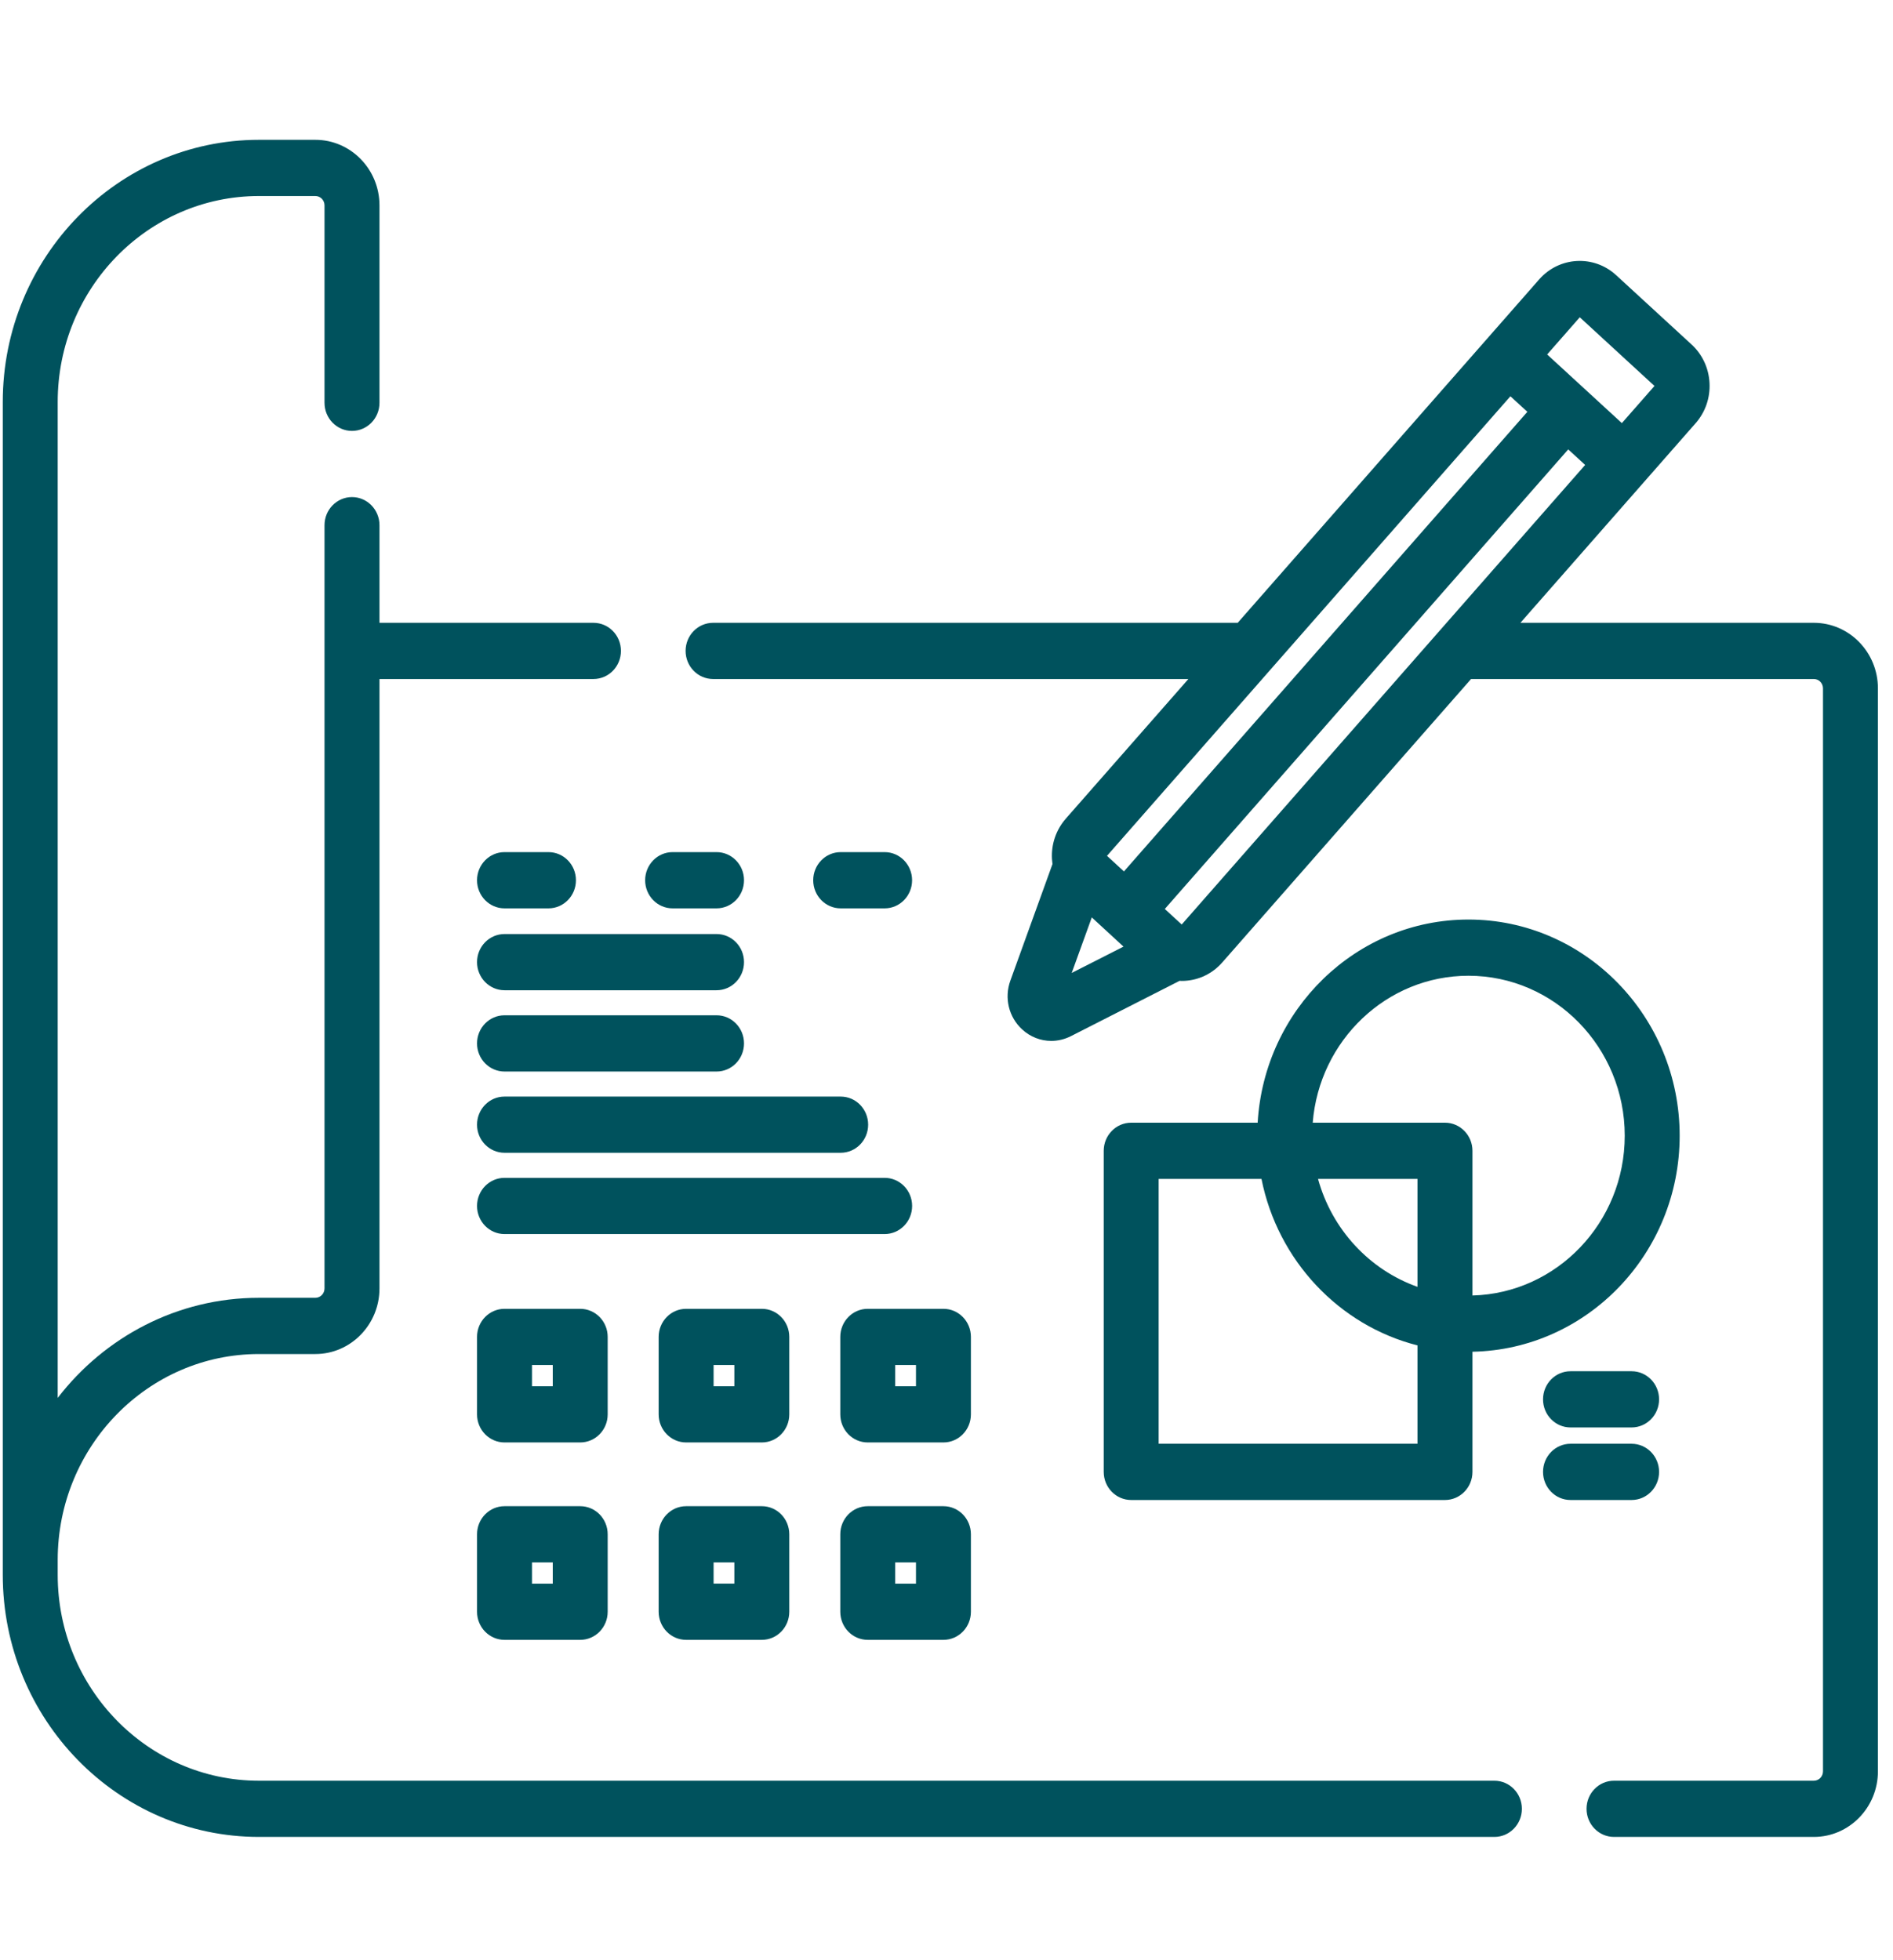 <svg width="56" height="58" viewBox="0 0 56 58" fill="none" xmlns="http://www.w3.org/2000/svg">
<g clip-path="url(#clip0_604_321)">
<path d="M53.658 18.428H44.978L50.161 12.522C50.449 12.194 50.595 11.771 50.572 11.331C50.549 10.89 50.36 10.486 50.039 10.191L47.81 8.142C47.149 7.534 46.127 7.59 45.533 8.267L36.615 18.428H21.095C20.646 18.428 20.282 18.8 20.282 19.259C20.282 19.719 20.646 20.091 21.095 20.091H35.156L31.53 24.222C31.243 24.55 31.097 24.973 31.12 25.413C31.123 25.465 31.128 25.516 31.135 25.567L29.889 29.016C29.704 29.528 29.841 30.094 30.238 30.459C30.481 30.683 30.788 30.799 31.1 30.799C31.295 30.799 31.492 30.753 31.677 30.66L34.896 29.021C34.917 29.022 34.937 29.024 34.957 29.024C34.986 29.024 35.016 29.023 35.045 29.022C35.475 28.998 35.871 28.805 36.159 28.476L43.518 20.091H53.658C53.808 20.091 53.929 20.215 53.929 20.368V52.412C53.929 52.565 53.808 52.689 53.658 52.689H47.747C47.298 52.689 46.934 53.061 46.934 53.52C46.934 53.98 47.298 54.352 47.747 54.352H53.658C54.704 54.352 55.554 53.481 55.554 52.412V20.368C55.554 19.298 54.704 18.428 53.658 18.428ZM48.944 11.42L47.979 12.519L45.769 10.488L46.734 9.388L48.944 11.42ZM44.682 11.725L45.183 12.185L33.249 25.784L32.748 25.323L44.682 11.725ZM32.298 27.145L33.236 28.009L31.704 28.788L32.298 27.145ZM34.958 27.355L34.458 26.895L46.392 13.297L46.893 13.757L34.958 27.355Z" fill="#00525D"/>
<path d="M44.208 52.689H7.66C4.377 52.689 1.707 49.956 1.707 46.596V46.156C1.707 42.797 4.377 40.064 7.659 40.064H9.329C10.375 40.064 11.226 39.193 11.226 38.123V20.091H17.556C18.006 20.091 18.369 19.719 18.369 19.259C18.369 18.8 18.006 18.428 17.556 18.428H11.226V15.54C11.226 15.081 10.862 14.708 10.413 14.708C9.964 14.708 9.6 15.081 9.6 15.54V38.123C9.6 38.276 9.479 38.4 9.329 38.4H7.659C5.248 38.4 3.095 39.559 1.707 41.362V11.893C1.707 8.533 4.377 5.8 7.66 5.8H9.329C9.479 5.8 9.6 5.924 9.6 6.077V11.918C9.6 12.378 9.964 12.75 10.413 12.75C10.862 12.75 11.226 12.378 11.226 11.918V6.077C11.226 5.007 10.375 4.137 9.329 4.137H7.66C3.481 4.137 0.082 7.616 0.082 11.893V46.596C0.082 50.873 3.481 54.352 7.66 54.352H44.208C44.657 54.352 45.021 53.98 45.021 53.52C45.021 53.061 44.657 52.689 44.208 52.689Z" fill="#00525D"/>
<path d="M43.441 27.208C40.121 27.208 37.4 29.871 37.205 33.219H33.464C33.015 33.219 32.651 33.592 32.651 34.051V43.551C32.651 44.011 33.015 44.383 33.464 44.383H42.746C43.195 44.383 43.559 44.011 43.559 43.551V39.996C46.95 39.931 49.689 37.089 49.689 33.603C49.689 30.077 46.886 27.208 43.441 27.208ZM41.934 38.076C40.511 37.572 39.401 36.376 38.991 34.883H41.934V38.076ZM34.276 42.719V34.883H37.318C37.799 37.296 39.612 39.218 41.934 39.809V42.719H34.276ZM43.559 38.332V34.051C43.559 33.592 43.195 33.219 42.746 33.219H38.834C39.026 30.789 41.018 28.871 43.441 28.871C45.99 28.871 48.064 30.994 48.064 33.603C48.064 36.172 46.054 38.268 43.559 38.332Z" fill="#00525D"/>
<path d="M46.46 40.573C46.011 40.573 45.647 40.945 45.647 41.405C45.647 41.864 46.011 42.236 46.46 42.236H48.267C48.716 42.236 49.08 41.864 49.08 41.405C49.08 40.945 48.716 40.573 48.267 40.573H46.46Z" fill="#00525D"/>
<path d="M49.08 43.551C49.08 43.092 48.716 42.719 48.267 42.719H46.46C46.011 42.719 45.647 43.092 45.647 43.551C45.647 44.011 46.011 44.383 46.46 44.383H48.267C48.716 44.383 49.08 44.011 49.08 43.551Z" fill="#00525D"/>
<path d="M14.925 26.877H16.225C16.674 26.877 17.038 26.505 17.038 26.045C17.038 25.586 16.674 25.213 16.225 25.213H14.925C14.476 25.213 14.112 25.586 14.112 26.045C14.112 26.505 14.476 26.877 14.925 26.877Z" fill="#00525D"/>
<path d="M14.925 29.3H21.198C21.647 29.3 22.01 28.927 22.01 28.468C22.01 28.009 21.647 27.637 21.198 27.637H14.925C14.476 27.637 14.112 28.009 14.112 28.468C14.112 28.927 14.476 29.3 14.925 29.3Z" fill="#00525D"/>
<path d="M19.897 26.877H21.197C21.646 26.877 22.01 26.505 22.01 26.045C22.01 25.586 21.646 25.213 21.197 25.213H19.897C19.449 25.213 19.085 25.586 19.085 26.045C19.085 26.505 19.449 26.877 19.897 26.877Z" fill="#00525D"/>
<path d="M26.17 25.213H24.87C24.421 25.213 24.057 25.586 24.057 26.045C24.057 26.505 24.421 26.877 24.87 26.877H26.17C26.619 26.877 26.982 26.505 26.982 26.045C26.982 25.586 26.619 25.213 26.17 25.213Z" fill="#00525D"/>
<path d="M14.925 31.705H21.198C21.647 31.705 22.01 31.332 22.01 30.873C22.01 30.413 21.647 30.041 21.198 30.041H14.925C14.476 30.041 14.112 30.413 14.112 30.873C14.112 31.332 14.476 31.705 14.925 31.705Z" fill="#00525D"/>
<path d="M14.112 33.278C14.112 33.737 14.476 34.109 14.925 34.109H24.87C25.319 34.109 25.682 33.737 25.682 33.278C25.682 32.818 25.319 32.446 24.87 32.446H14.925C14.476 32.446 14.112 32.818 14.112 33.278Z" fill="#00525D"/>
<path d="M26.983 35.682C26.983 35.223 26.619 34.851 26.17 34.851H14.925C14.476 34.851 14.112 35.223 14.112 35.682C14.112 36.142 14.476 36.514 14.925 36.514H26.17C26.619 36.514 26.983 36.142 26.983 35.682Z" fill="#00525D"/>
<path d="M17.977 39.557C17.977 39.098 17.613 38.726 17.164 38.726H14.925C14.476 38.726 14.112 39.098 14.112 39.557V41.849C14.112 42.308 14.476 42.68 14.925 42.68H17.164C17.613 42.68 17.977 42.308 17.977 41.849V39.557ZM16.352 41.017H15.738V40.389H16.352V41.017Z" fill="#00525D"/>
<path d="M23.349 39.557C23.349 39.098 22.985 38.726 22.537 38.726H20.297C19.849 38.726 19.485 39.098 19.485 39.557V41.849C19.485 42.308 19.849 42.68 20.297 42.68H22.537C22.985 42.68 23.349 42.308 23.349 41.849V39.557ZM21.724 41.017H21.11V40.389H21.724V41.017Z" fill="#00525D"/>
<path d="M28.722 39.557C28.722 39.098 28.358 38.726 27.909 38.726H25.67C25.221 38.726 24.858 39.098 24.858 39.557V41.849C24.858 42.308 25.221 42.68 25.67 42.68H27.909C28.358 42.68 28.722 42.308 28.722 41.849V39.557ZM27.097 41.017H26.483V40.389H27.097V41.017Z" fill="#00525D"/>
<path d="M17.164 44.566H14.925C14.476 44.566 14.112 44.938 14.112 45.398V47.689C14.112 48.149 14.476 48.521 14.925 48.521H17.164C17.613 48.521 17.977 48.149 17.977 47.689V45.398C17.977 44.938 17.613 44.566 17.164 44.566ZM16.352 46.858H15.738V46.229H16.352V46.858Z" fill="#00525D"/>
<path d="M22.537 44.566H20.297C19.849 44.566 19.485 44.938 19.485 45.398V47.689C19.485 48.149 19.849 48.521 20.297 48.521H22.537C22.985 48.521 23.349 48.149 23.349 47.689V45.398C23.349 44.938 22.985 44.566 22.537 44.566ZM21.724 46.857H21.11V46.229H21.724V46.857Z" fill="#00525D"/>
<path d="M25.67 48.521H27.909C28.358 48.521 28.722 48.149 28.722 47.689V45.397C28.722 44.938 28.358 44.566 27.909 44.566H25.67C25.221 44.566 24.858 44.938 24.858 45.397V47.689C24.858 48.149 25.221 48.521 25.67 48.521ZM26.483 46.229H27.097V46.858H26.483V46.229Z" fill="#00525D"/>
</g>
<defs>
<clipPath id="clip0_604_321">
<rect width="55.473" height="56.776" fill="white" transform="translate(0.082 0.81)"/>
</clipPath>
</defs>
</svg>
